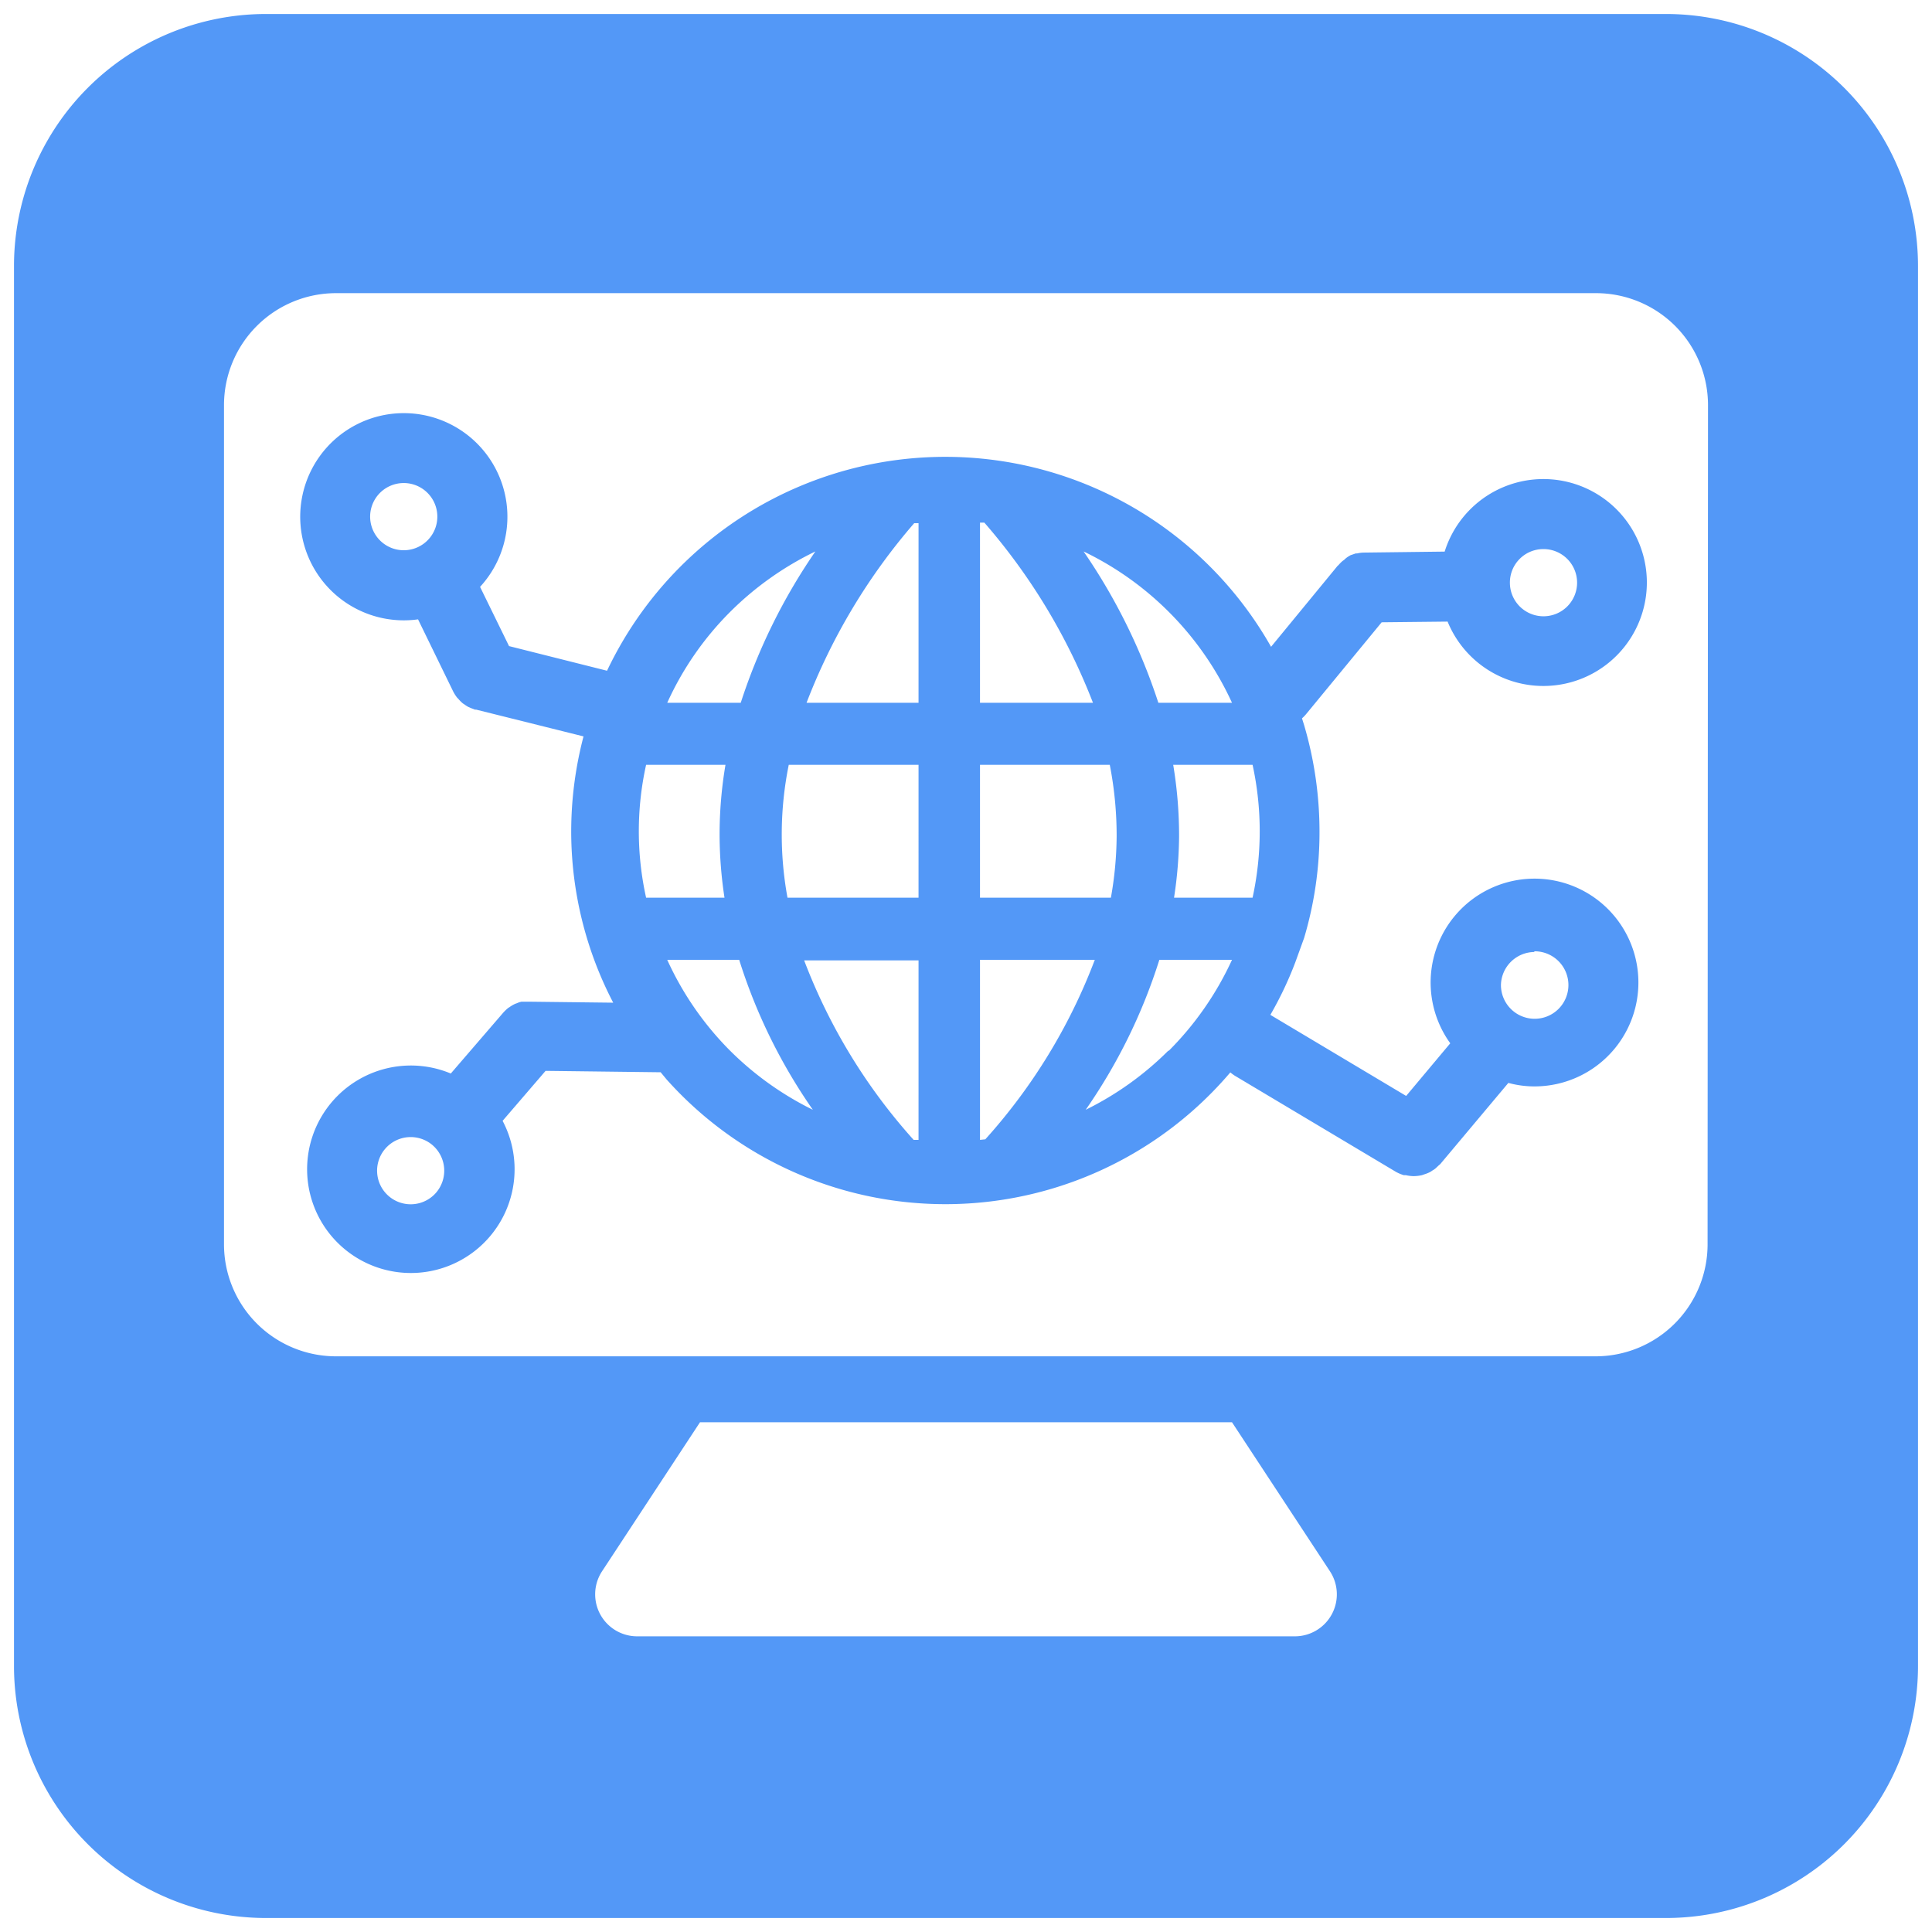 <?xml version="1.0" standalone="no"?><!DOCTYPE svg PUBLIC "-//W3C//DTD SVG 1.1//EN" "http://www.w3.org/Graphics/SVG/1.1/DTD/svg11.dtd"><svg t="1686121165390" class="icon" viewBox="0 0 1024 1024" version="1.1" xmlns="http://www.w3.org/2000/svg" p-id="3465" xmlns:xlink="http://www.w3.org/1999/xlink" width="200" height="200"><path d="M883.014 7.42H140.986A133.565 133.565 0 0 0 7.42 140.986v742.029a133.565 133.565 0 0 0 133.565 133.565h742.029a133.565 133.565 0 0 0 133.565-133.565V140.986a133.565 133.565 0 0 0-133.565-133.565zM685.783 867.283H337.994a22.261 22.261 0 0 1-18.922-34.43l51.942-79.026h281.971l51.942 79.026a22.261 22.261 0 0 1-19.144 34.43z m219.27-207.768a59.362 59.362 0 0 1-59.362 59.362H178.087a59.362 59.362 0 0 1-59.362-59.362V214.743a59.362 59.362 0 0 1 59.362-59.362h667.826a59.362 59.362 0 0 1 59.362 59.362z" fill="#5398F7" p-id="3466"></path><path d="M732.308 329.832l34.95-0.371a54.836 54.836 0 1 0-1.558-37.101l-42.518 0.519a16.621 16.621 0 0 0-3.859 0.445h-0.742l-2.82 0.965-1.113 0.668A12.986 12.986 0 0 0 712.348 296.812a7.42 7.42 0 0 0-1.187 0.89 19.367 19.367 0 0 0-1.707 1.781l-0.519 0.445-35.246 42.889a198.419 198.419 0 0 0-351.944 12.689l-51.942-13.06-15.36-31.388a54.91 54.91 0 1 0-32.872 17.215l18.625 38.214a20.406 20.406 0 0 0 2.078 3.265l0.594 0.594a19.07 19.07 0 0 0 2.078 2.152 5.268 5.268 0 0 0 1.039 0.742 21.519 21.519 0 0 0 2.152 1.41l1.336 0.594 2.3 0.89h0.668l56.839 14.173a198.864 198.864 0 0 0-6.53 50.087 196.638 196.638 0 0 0 22.261 91.047l-44.002-0.519H276.406a10.537 10.537 0 0 0-2.449 0.816 7.42 7.42 0 0 0-1.187 0.445 17.289 17.289 0 0 0-2.523 1.484 3.933 3.933 0 0 1-0.742 0.445 24.042 24.042 0 0 0-2.82 2.671l-27.752 32.204a54.984 54.984 0 1 0 27.455 25.081l22.78-26.49 60.995 0.742 3.191 3.859a198.196 198.196 0 0 0 298.741-3.784 26.342 26.342 0 0 0 2.3 1.707l85.556 51.052a21.593 21.593 0 0 0 4.081 1.707h1.039a20.628 20.628 0 0 0 4.23 0.519 21.37 21.37 0 0 0 4.378-0.519l1.261-0.445a18.551 18.551 0 0 0 2.82-1.113 9.053 9.053 0 0 0 1.41-0.89 9.572 9.572 0 0 0 2.226-1.632l1.336-1.261a3.859 3.859 0 0 0 0.816-0.742l35.914-42.815a52.387 52.387 0 0 0 13.728 1.855 55.059 55.059 0 1 0-44.522-22.854l-23.374 27.9-71.977-42.963a190.924 190.924 0 0 0 13.208-27.826l4.675-12.911a196.118 196.118 0 0 0 8.162-56.32 199.903 199.903 0 0 0-8.162-56.543l-1.113-3.562a19.664 19.664 0 0 0 2.226-2.3z m85.556-38.808a17.809 17.809 0 1 1-17.586 18.031 17.734 17.734 0 0 1 17.586-18.031z m-596.22-1.113A17.809 17.809 0 1 1 230.029 266.092a17.809 17.809 0 0 1-8.385 23.819z m9.498 342.224a17.809 17.809 0 1 1-1.855-25.155 17.883 17.883 0 0 1 1.855 25.155z m155.826-307.794a166.14 166.14 0 0 1 45.19-32.056 309.352 309.352 0 0 0-39.55 80.213h-38.957a163.246 163.246 0 0 1 33.317-48.158z m-44.522 151.448a162.579 162.579 0 0 1 0-70.419h42.073a221.05 221.05 0 0 0-3.117 38.14 223.648 223.648 0 0 0 2.597 32.278z m44.522 81.104a164.582 164.582 0 0 1-33.317-48.158h38.14a291.024 291.024 0 0 0 39.031 79.471 165.843 165.843 0 0 1-43.854-31.314z m99.877 47.267h-2.597a303.045 303.045 0 0 1-58.027-95.128h60.624z m0-128.371h-69.454a185.507 185.507 0 0 1 0.668-70.419h68.786z m0-103.29h-59.362a321.15 321.15 0 0 1 57.062-95.202h2.3z m326.493 131.71a17.883 17.883 0 1 1-17.809 17.883 17.883 17.883 0 0 1 17.586-17.512zM619.52 324.341A165.25 165.25 0 0 1 652.986 372.499h-39.031a312.023 312.023 0 0 0-39.624-80.213 165.027 165.027 0 0 1 45.19 32.056zM519.42 276.999h2.3a322.708 322.708 0 0 1 57.581 95.499H519.42z m0 128.371h68.786a195.599 195.599 0 0 1 3.636 38.066 190.924 190.924 0 0 1-3.042 32.352H519.42z m0 198.79V508.735h60.846a301.635 301.635 0 0 1-58.027 95.128z m99.803-47.267a165.472 165.472 0 0 1-43.78 31.314 293.176 293.176 0 0 0 39.031-79.471H652.986a166.214 166.214 0 0 1-33.466 48.158z m44.522-81.104h-41.479a223.722 223.722 0 0 0 2.671-32.278 228.619 228.619 0 0 0-3.117-38.14h42.073a165.695 165.695 0 0 1 0 70.419z" fill="#5398F7" p-id="3467"></path></svg>